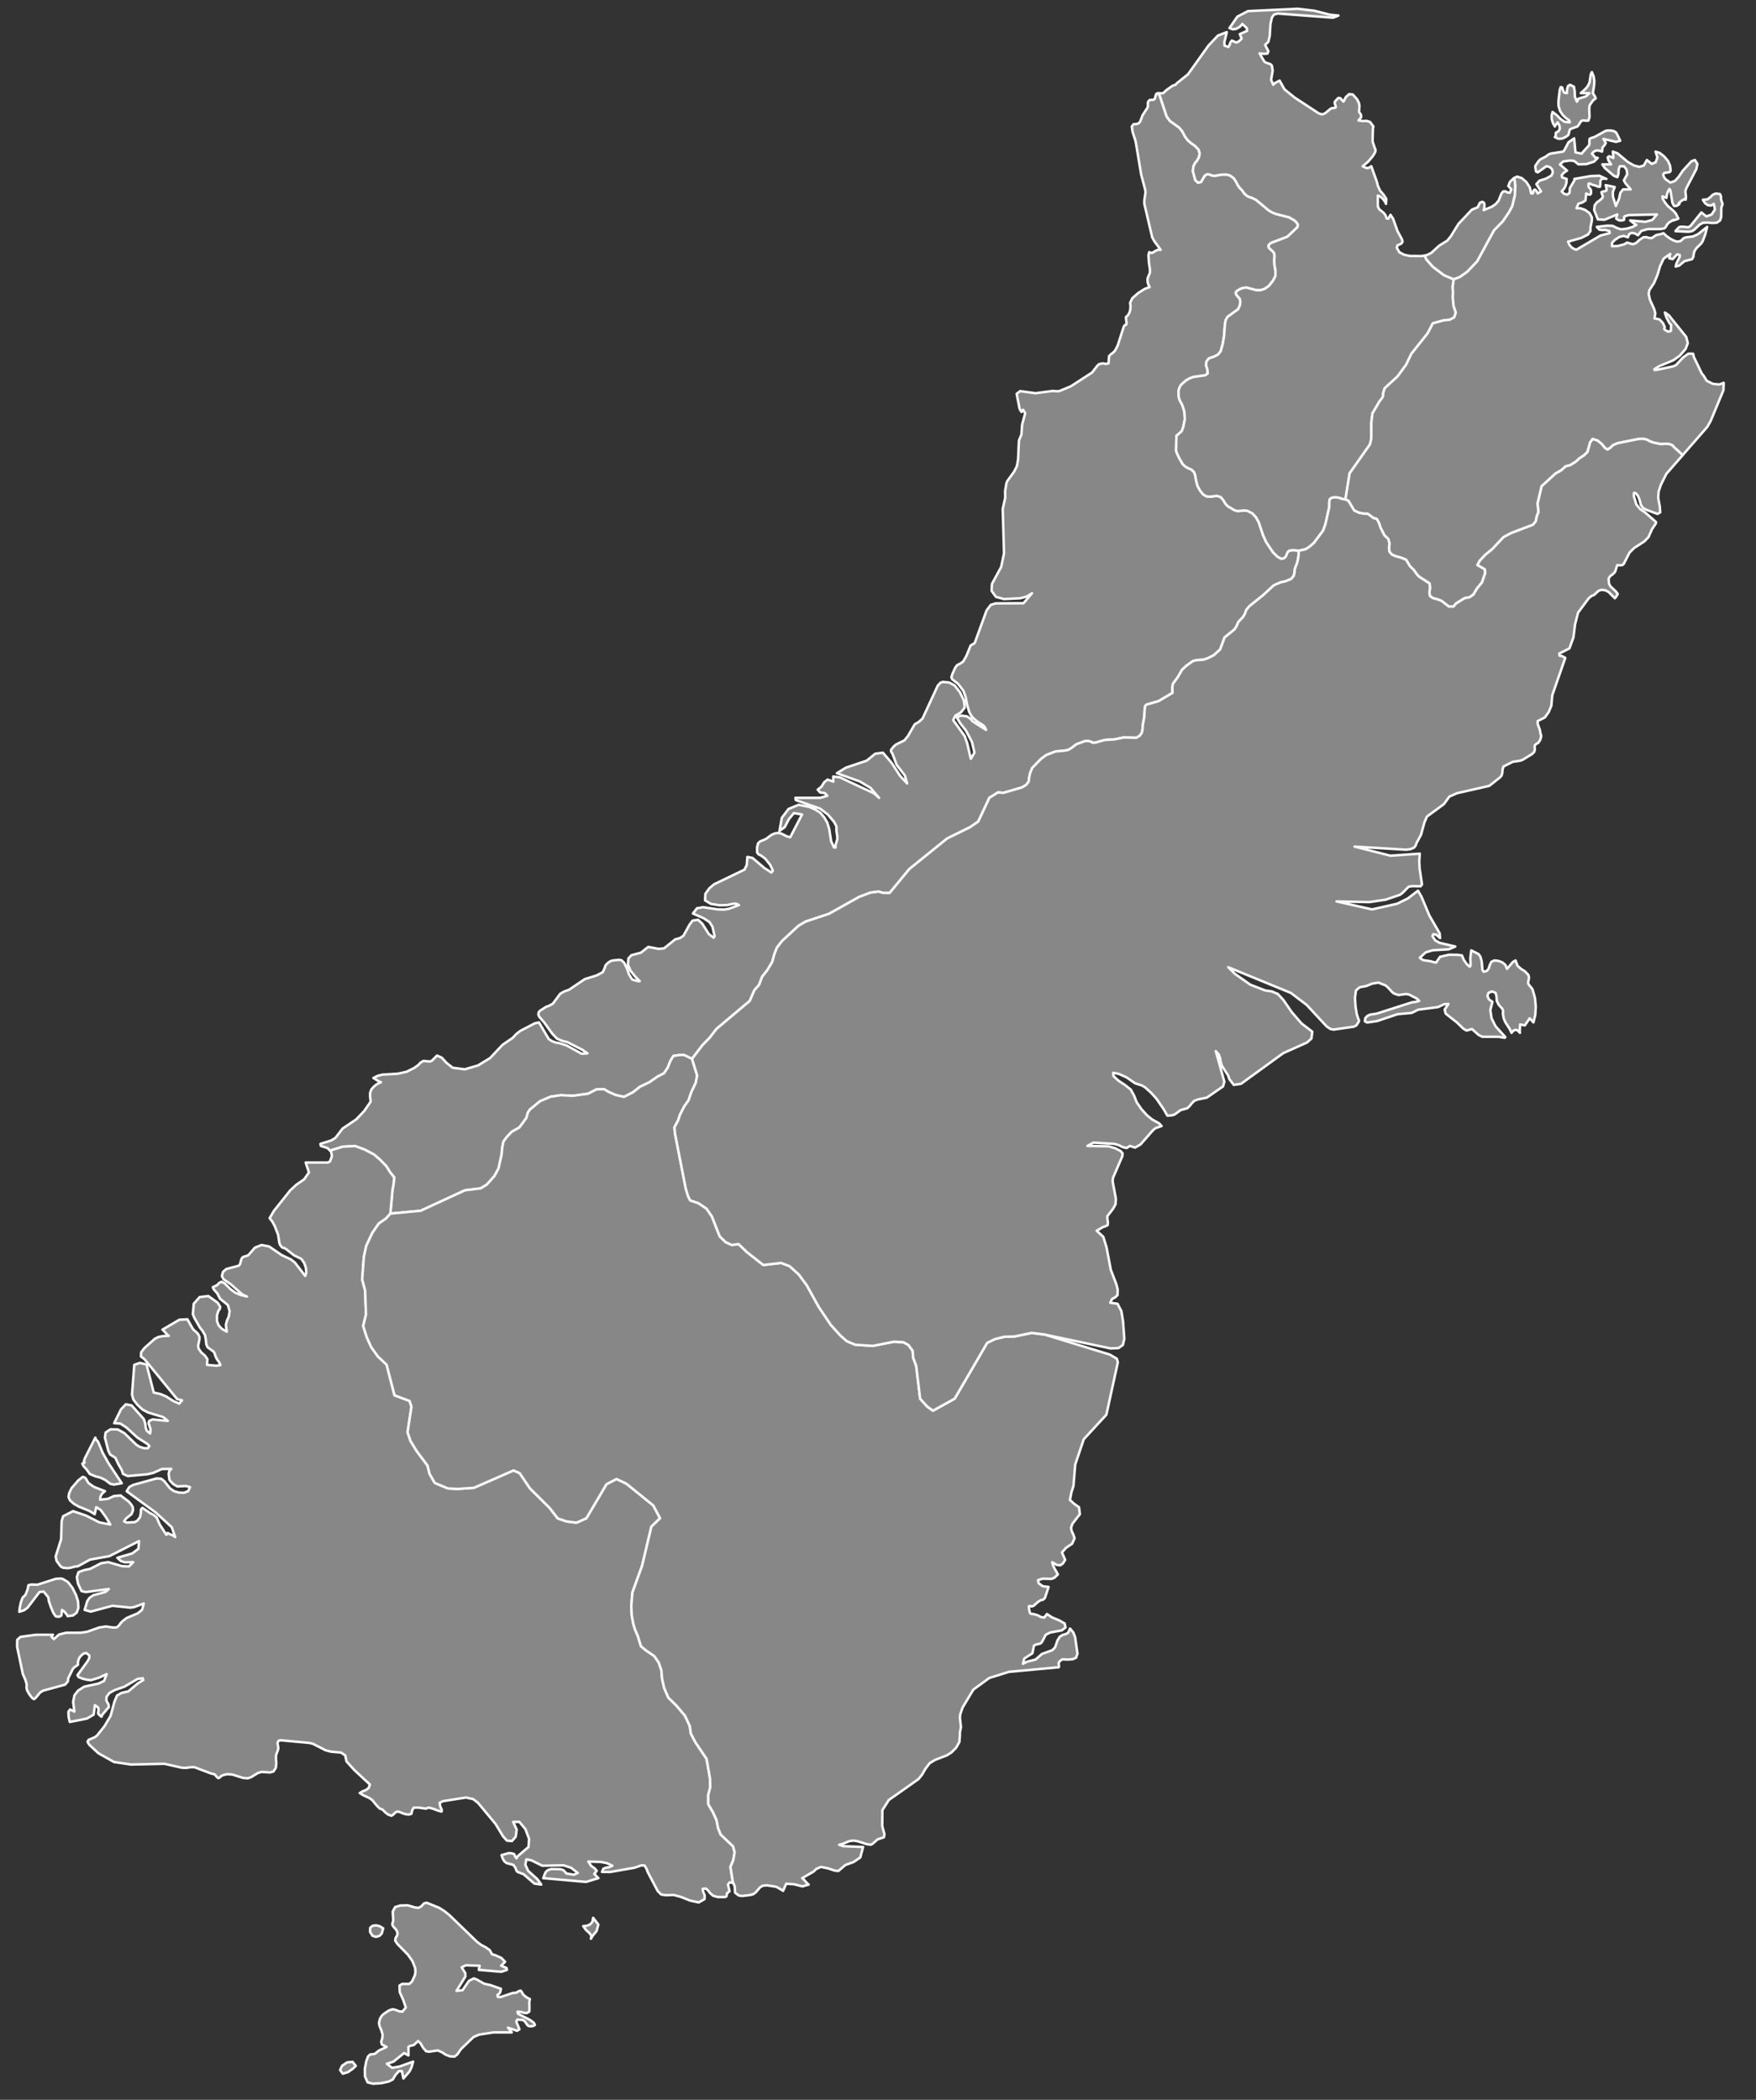 <?xml version="1.0" encoding="utf-8"?>
<!-- Generator: Adobe Illustrator 16.0.0, SVG Export Plug-In . SVG Version: 6.00 Build 0)  -->
<!DOCTYPE svg PUBLIC "-//W3C//DTD SVG 1.1//EN" "http://www.w3.org/Graphics/SVG/1.1/DTD/svg11.dtd">
<svg version="1.1" xmlns="http://www.w3.org/2000/svg" xmlns:xlink="http://www.w3.org/1999/xlink" x="0px" y="0px"
	 width="175.212px" height="209.534px" viewBox="0 0 175.212 209.534" enable-background="new 0 0 175.212 209.534"
	 xml:space="preserve">
<rect x="0" y="0" width="175.212" height="209.534" fill="#333333" stroke="none"/>
<g id="West_Coast">
</g>
<g id="Wellington">
</g>
<g id="Waikato">
</g>
<g id="Tasman">
</g>
<g id="Taranaki">
</g>
<g id="Southland">
</g>
<g id="Otago">
</g>
<g id="Northland">
</g>
<g id="Nelson">
</g>
<g id="Marlborough">
</g>
<g id="Manawatu-Whanganui">
</g>
<g id="Hawke_x27_s_Bay">
</g>
<g id="Gisbone">
</g>
<g id="Bay_of_Plenty">
</g>
<g id="South_island">
	<g>
		
			<polygon fill-rule="evenodd" clip-rule="evenodd" fill="#878787" stroke="#F9F9F9" stroke-width="0.25" stroke-linecap="round" stroke-linejoin="round" points="
			129.136,54.899 128.902,54.905 128.667,54.947 128.52,55.038 128.424,55.2 128.36,55.378 128.268,55.563 128.101,55.701 
			127.859,55.759 127.472,55.553 127.027,55.118 126.342,54.097 126.018,53.373 125.599,52.119 125.318,51.611 124.967,51.231 
			124.481,50.978 124.132,50.935 123.518,50.998 123.242,50.935 123.006,50.815 122.778,50.667 122.61,50.587 122.453,50.466 
			122.273,50.26 122.04,49.877 121.803,49.602 121.42,49.478 120.702,49.567 120.364,49.524 120.046,49.333 119.739,48.95 
			119.484,48.48 119.338,47.913 119.27,47.478 119.142,47.108 118.882,46.858 118.612,46.748 118.297,46.573 118.011,46.317 
			117.682,45.747 117.47,45.309 117.348,44.981 117.384,43.496 117.904,43.034 118.072,42.597 118.224,41.812 118.173,41.067 
			118.017,40.55 117.898,40.276 117.736,40.001 117.652,39.755 117.606,39.556 117.592,39.048 117.66,38.741 117.829,38.421 
			118.271,38.017 118.625,37.794 119.042,37.624 120.272,37.447 120.507,37.271 120.469,36.868 120.345,36.474 120.374,36.086 
			120.607,35.774 121.177,35.573 121.553,35.366 121.805,35.034 122,34.337 122.129,33.589 122.223,32.365 122.3,31.946 
			122.483,31.62 123.543,30.854 123.722,30.458 123.759,30.109 123.701,29.81 123.375,29.435 123.301,29.218 123.394,29.054 
			123.751,28.834 124.062,28.73 124.366,28.696 125.357,28.96 125.795,28.96 126.219,28.811 126.621,28.52 127.029,27.995 
			127.258,27.555 127.258,26.965 127.171,26.468 127.14,25.955 127.171,25.603 127.153,25.311 127.037,25.124 126.608,24.729 
			126.576,24.481 126.795,24.256 128.455,23.622 129.454,22.675 129.507,22.428 129.396,22.228 129.131,21.973 128.622,21.686 
			127.316,21.349 126.94,21.202 126.584,20.989 125.334,19.948 124.974,19.763 124.665,19.662 124.418,19.543 124.18,19.332 
			123.921,18.974 123.682,18.728 123.495,18.461 123.327,18.128 123.117,17.796 122.746,17.521 122.42,17.417 121.879,17.422 
			121.167,17.554 120.905,17.5 120.624,17.396 120.392,17.399 120.204,17.533 119.829,18.169 119.53,18.222 119.264,17.971 
			119.021,17.071 119.083,16.588 119.264,16.229 119.425,16.065 119.639,15.679 119.704,15.315 119.601,14.941 119.235,14.551 
			118.863,14.298 118.52,14 118.245,13.635 117.958,13.091 117.652,12.724 116.741,12.075 116.41,11.626 115.731,9.583 
			115.57,9.296 115.569,9.296 115.536,9.292 115.377,9.369 115.301,9.56 115.255,9.757 115.197,9.897 115.04,9.967 114.874,9.965 
			114.71,9.986 114.564,10.143 114.533,10.277 114.54,10.597 114.482,10.767 114.002,11.504 113.775,12.11 113.633,12.294 
			113.425,12.374 113.108,12.392 112.929,12.628 113.011,13.165 113.315,14.116 113.866,17.422 114.284,19.001 114.287,19.283 
			114.181,19.976 114.183,20.345 114.97,23.696 115.177,24.071 115.811,24.926 115.509,24.935 115.238,25.067 115.031,25.203 
			114.921,25.245 114.668,25.163 114.593,25.452 114.637,26.185 114.733,26.841 114.743,27.196 114.505,27.783 114.499,28.068 
			114.571,28.368 114.712,28.648 114.222,28.826 113.552,29.253 112.98,29.764 112.767,30.208 112.803,30.57 112.78,30.896 
			112.699,31.188 112.541,31.46 112.435,31.562 112.369,31.606 112.342,31.677 112.409,32.304 112.348,32.418 112.236,32.44 
			112.129,32.595 111.521,34.479 111.257,34.987 111.052,35.202 110.827,35.36 110.66,35.542 110.608,36.25 110.377,36.316 
			110.032,36.258 109.673,36.332 109.484,36.501 108.968,37.174 106.842,38.552 105.685,39.03 105.5,39.044 105.027,39.013 
			103.324,39.237 101.788,39.03 101.44,39.297 101.719,40.719 101.781,40.89 101.927,41.112 102.074,40.888 102.296,41.231 
			101.985,42.376 101.917,43.362 101.67,43.956 101.583,45.851 101.456,46.538 101.184,47.071 100.496,48.018 100.413,48.259 
			100.291,49.001 100.299,49.672 100.052,50.782 100.18,55.219 99.894,56.578 98.978,58.261 98.941,58.958 99.375,59.56 
			100.183,59.78 101.816,59.696 102.453,59.522 102.974,59.198 102.123,60.194 99.347,60.212 98.862,60.358 98.445,60.905 
			97.253,64.171 96.852,64.411 96.419,65.469 96.1,66.023 95.742,66.257 95.505,66.369 95.316,66.624 95.054,67.193 94.93,67.576 
			95.021,67.794 95.583,68.221 96.128,68.933 96.363,69.593 96.481,70.26 96.692,70.993 96.821,71.271 96.976,71.513 97.213,71.756 
			97.564,72.035 98.066,72.349 98.247,72.528 98.391,72.837 97.054,71.991 96.826,71.719 96.478,71.484 95.868,71.405 
			95.477,71.592 95.789,72.139 96.387,72.904 96.976,74.024 97.235,75.094 96.866,75.725 96.507,74.176 96.25,73.447 95.108,71.859 
			95.325,71.405 95.879,71.089 96.264,70.599 96.173,69.906 95.781,69.079 95.244,68.396 94.709,68.106 94.064,68.047 
			93.838,68.127 93.57,68.42 92.047,71.708 91.685,72.035 91.272,72.276 90.597,73.442 90.242,73.879 89.408,74.292 89.167,74.495 
			88.911,74.824 88.908,74.994 89.042,75.195 89.472,76.325 90.287,77.384 90.516,78.184 89.82,77.437 88.972,76.134 88.095,75.11 
			87.325,75.213 86.488,75.901 84.397,76.607 83.501,77.159 85.792,77.979 86.867,78.625 87.712,79.614 87.179,79.153 
			83.812,77.574 83.139,77.49 83.15,77.995 82.572,77.793 82.239,78.059 81.975,78.491 81.59,78.8 81.842,79.08 82.297,79.14 
			82.551,79.409 81.846,79.614 79.363,79.614 79.407,79.839 81.825,80.688 82.595,81.274 83.209,81.995 83.455,82.449 
			83.463,82.943 83.547,83.501 83.549,83.729 83.372,84.323 83.368,84.569 83.216,84.569 82.929,83.95 82.739,82.724 82.547,82.094 
			82.245,81.571 81.835,81.085 81.327,80.772 80.747,80.522 79.69,80.308 78.686,80.72 78.011,81.606 77.78,82.908 78.301,82.536 
			78.705,81.753 79.212,81.138 80.03,81.274 78.85,83.544 78.55,83.476 77.957,83.182 77.659,83.114 77.275,83.174 76.964,83.319 
			76.412,83.729 75.853,83.958 75.643,84.147 75.537,84.569 75.543,85.054 75.674,85.245 75.942,85.376 76.36,85.69 76.853,86.311 
			77.114,86.869 76.974,87.071 76.264,86.613 75.08,85.612 74.572,85.512 74.512,86.306 74.285,86.779 71.255,88.238 70.789,88.63 
			70.381,89.19 70.348,89.842 70.931,90.195 71.785,90.333 72.554,90.316 73.162,90.181 73.454,90.178 73.736,90.316 72.717,90.688 
			72.258,90.764 71.602,90.747 70.167,90.527 69.542,90.634 69.141,91.156 70.236,91.642 70.795,92.011 71.091,92.478 
			71.304,93.427 71.196,93.572 70.722,93.202 70.069,92.171 69.655,91.787 69.113,91.861 68.818,92.244 68.194,93.373 67.848,93.61 
			67.369,93.738 66.26,94.632 65.724,94.686 64.682,94.49 63.95,95.064 63.006,95.316 62.701,95.64 62.654,96.268 62.919,96.865 
			63.357,97.417 63.832,97.908 63.665,97.908 63.091,97.755 62.769,97.248 62.549,96.619 62.272,96.066 62.017,95.829 
			61.792,95.777 61.134,95.843 60.904,95.917 60.63,96.104 60.411,96.344 60.344,96.577 60.141,97.017 59.528,97.337 58.352,97.702 
			56.766,98.773 56.307,98.932 55.904,99.159 55.16,100.159 54.743,100.384 54.513,100.456 53.911,100.837 53.757,101 
			53.713,101.244 53.805,101.453 54.298,102.022 55.086,103.122 55.58,103.646 56.105,103.867 56.638,104.005 58.096,104.749 
			58.621,105.11 58.04,105.152 56.513,104.312 55.805,104.089 55.5,104.045 55.112,103.913 54.755,103.688 53.774,102.022 
			53.351,102.121 51.919,102.868 51.541,103.157 51.148,103.573 50.138,104.263 48.907,105.577 47.707,106.312 46.376,106.705 
			45.169,106.547 44.563,106.07 44.068,105.535 43.606,105.332 43.101,105.843 42.901,105.929 42.251,105.866 41.948,106.042 
			41.755,106.262 41.312,106.579 40.554,106.954 39.675,107.144 38.164,107.233 37.694,107.352 37.256,107.568 37.833,107.921 
			38.015,107.997 37.751,108.107 37.494,108.267 37.262,108.473 37.053,108.714 36.925,109.073 36.927,109.448 36.971,109.761 
			36.974,109.945 36.344,110.861 35.543,111.702 34.184,112.614 33.473,113.542 33.06,113.8 31.973,114.143 32.015,114.349 
			32.667,114.558 32.937,114.819 32.937,114.82 34.197,114.431 35.432,114.364 36.375,114.715 37.315,115.21 37.899,115.712 
			38.535,116.359 38.916,116.968 39.333,117.491 39.263,118.193 39.166,118.694 38.952,121.102 41.978,120.818 46.39,118.779 
			47.962,118.583 48.575,118.207 49.333,117.357 49.742,116.601 50.061,115.156 50.106,114.565 50.228,113.923 50.586,113.437 
			51.057,112.943 51.833,112.501 52.52,111.562 52.676,111.011 52.878,110.715 53.891,109.885 54.936,109.438 55.954,109.289 
			57.178,109.347 58.682,109.137 59.524,108.704 60.255,108.682 60.733,108.965 61.418,109.267 62.26,109.456 63.142,109.007 
			63.855,108.448 64.801,107.994 65.602,107.437 66.258,107.1 66.638,106.52 66.875,105.901 67.19,105.374 67.789,105.281 
			68.249,105.274 69.049,105.661 70.101,104.287 70.821,103.544 71.488,102.675 74.807,99.882 75.271,98.813 75.74,98.282 
			76.044,97.469 76.577,96.792 77.056,95.977 77.265,95.22 77.514,94.57 78.037,93.898 79.68,92.376 80.371,91.969 82.715,91.188 
			85.73,89.5 86.837,89.079 87.665,88.966 88.109,89.102 88.765,89.108 90.727,86.727 94.507,83.671 96.79,82.545 97.61,81.982 
			98.72,79.61 99.579,79.073 100.129,79.116 101.988,78.569 102.406,78.309 102.642,77.992 102.682,77.646 102.769,77.194 
			102.993,76.636 103.885,75.716 104.395,75.345 105.345,74.979 106.149,74.917 106.587,74.834 106.935,74.627 107.387,74.274 
			108.253,73.956 108.567,73.944 108.822,74 109.013,74.105 109.161,74.12 109.336,74.096 110.213,73.845 111.243,73.775 
			112.124,73.589 113.378,73.625 113.718,73.42 113.928,73.131 114.003,72.785 114.023,72.384 114.172,71.562 114.218,70.78 
			114.263,70.46 114.371,70.325 115.605,69.962 116.991,69.141 116.976,68.583 117.032,68.234 117.503,67.6 117.946,66.835 
			118.374,66.435 119.016,65.976 119.376,65.876 120.095,65.828 120.521,65.683 121.12,65.376 121.743,64.813 122.191,63.605 
			123.177,62.81 123.382,62.489 123.568,62.058 124.02,61.583 124.194,61.298 124.363,60.849 124.672,60.483 126.012,59.411 
			127.105,58.404 127.786,58.109 128.237,58.015 128.834,57.772 129.089,57.461 129.173,57.112 129.195,56.776 129.421,56.182 
			129.507,55.839 129.558,55.544 129.593,54.961 		"/>
		
			<polygon fill-rule="evenodd" clip-rule="evenodd" fill="#878787" stroke="#F9F9F9" stroke-width="0.25" stroke-linecap="round" stroke-linejoin="round" points="
			145.043,30.526 144.966,29.733 144.986,29.077 144.95,28.628 145.059,27.874 144.078,27.456 142.972,26.623 142.314,25.871 
			142.151,25.495 141.843,25.548 140.676,25.54 140.102,25.422 139.624,25.169 139.369,24.719 139.43,24.492 139.832,24.304 
			139.946,24.116 139.886,23.88 139.441,23.06 139.002,21.825 138.741,21.435 138.534,21.813 138.366,21.813 138.238,21.468 
			138.063,21.245 137.611,20.872 137.48,20.606 137.475,19.515 137.731,19.628 137.958,19.819 138.153,20.06 138.293,20.345 
			138.323,19.849 138.058,19.437 137.711,19.036 137.493,18.573 137.369,18.106 136.826,16.591 136.606,16.734 136.422,16.775 
			136.226,16.724 135.969,16.591 136.528,16.114 137,15.553 137.224,15.157 137.247,14.948 137.139,14.679 136.956,14.116 
			136.99,12.77 137.039,12.622 136.696,12.167 136.355,12.062 135.986,12.085 135.553,12.016 135.81,11.702 135.799,11.452 
			135.606,11.167 135.646,10.561 135.593,10.278 135.403,9.897 134.976,9.43 134.611,9.396 134.303,9.672 134.05,10.143 
			133.733,9.797 133.534,9.774 133.19,10.143 133.172,10.285 133.29,10.683 133.206,10.767 132.881,10.795 132.765,10.849 
			132.229,11.297 131.922,11.421 131.582,11.312 129.162,9.725 128.162,8.91 127.676,8.042 127.18,8.307 127.042,8.459 
			126.827,7.967 126.986,7.06 126.906,6.543 126.762,6.404 126.313,6.25 126.155,6.146 125.677,5.33 126.116,5.372 126.462,5.35 
			126.56,5.111 126.229,4.477 126.553,4.178 126.692,3.598 126.765,2.389 126.908,1.758 127.117,1.452 127.495,1.352 133.01,1.765 
			133.551,1.551 132.715,1.472 131.147,1.071 129.481,0.876 124.523,1.108 123.462,1.661 122.676,2.804 123.013,2.925 
			123.364,2.872 123.696,2.682 123.967,2.389 124.069,2.498 124.408,2.804 124.431,3.085 123.705,3.404 123.889,3.849 
			123.755,3.997 123.568,4.155 123.356,4.245 122.914,4.051 122.761,4.252 122.666,4.536 122.563,4.686 122.183,4.554 
			122.162,4.215 122.41,3.205 121.527,3.548 120.59,4.536 118.537,7.413 117.382,8.342 117.296,8.459 117.011,8.546 116.38,8.995 
			116.086,9.281 115.908,9.31 115.57,9.296 115.731,9.583 116.41,11.626 116.741,12.075 117.652,12.724 117.958,13.091 
			118.245,13.635 118.52,14 118.863,14.298 119.235,14.551 119.601,14.941 119.704,15.315 119.639,15.679 119.425,16.065 
			119.264,16.229 119.083,16.588 119.021,17.071 119.264,17.971 119.53,18.222 119.829,18.169 120.204,17.533 120.392,17.399 
			120.624,17.396 120.905,17.5 121.167,17.554 121.879,17.422 122.42,17.417 122.746,17.521 123.117,17.796 123.327,18.128 
			123.495,18.461 123.682,18.728 123.921,18.974 124.18,19.332 124.418,19.543 124.665,19.662 124.974,19.763 125.334,19.948 
			126.584,20.989 126.94,21.202 127.316,21.349 128.622,21.686 129.131,21.973 129.396,22.228 129.507,22.428 129.454,22.675 
			128.455,23.622 126.795,24.256 126.576,24.481 126.608,24.729 127.037,25.124 127.153,25.311 127.171,25.603 127.14,25.955 
			127.171,26.468 127.258,26.965 127.258,27.555 127.029,27.995 126.621,28.52 126.219,28.811 125.795,28.96 125.357,28.96 
			124.366,28.696 124.062,28.73 123.751,28.834 123.394,29.054 123.301,29.218 123.375,29.435 123.701,29.81 123.759,30.109 
			123.722,30.458 123.543,30.854 122.483,31.62 122.3,31.946 122.223,32.365 122.129,33.589 122,34.337 121.805,35.034 
			121.553,35.366 121.177,35.573 120.607,35.774 120.374,36.086 120.345,36.474 120.469,36.868 120.507,37.271 120.272,37.447 
			119.042,37.624 118.625,37.794 118.271,38.017 117.829,38.421 117.66,38.741 117.592,39.048 117.606,39.556 117.652,39.755 
			117.736,40.001 117.898,40.276 118.017,40.55 118.173,41.067 118.224,41.812 118.072,42.597 117.904,43.034 117.384,43.496 
			117.348,44.981 117.47,45.309 117.682,45.747 118.011,46.317 118.297,46.573 118.612,46.748 118.882,46.858 119.142,47.108 
			119.27,47.478 119.338,47.913 119.484,48.48 119.739,48.95 120.046,49.333 120.364,49.524 120.702,49.567 121.42,49.478 
			121.803,49.602 122.04,49.877 122.273,50.26 122.453,50.466 122.61,50.587 122.778,50.667 123.006,50.815 123.242,50.935 
			123.518,50.998 124.132,50.935 124.481,50.978 124.967,51.231 125.318,51.611 125.599,52.119 126.018,53.373 126.342,54.097 
			127.027,55.118 127.472,55.553 127.859,55.759 128.101,55.701 128.268,55.563 128.36,55.378 128.424,55.2 128.52,55.038 
			128.667,54.947 128.902,54.905 129.136,54.899 129.593,54.961 130.294,54.799 130.68,54.542 131.092,54.188 132.022,52.944 
			132.253,52.297 132.633,50.593 132.636,50.162 132.663,49.853 132.828,49.701 133.083,49.634 133.376,49.642 133.666,49.688 
			133.853,49.771 134.249,49.843 134.668,47.239 136.698,44.351 136.833,43.772 136.835,42.159 136.948,41.252 137.637,40.081 
			137.983,39.618 138.022,39.22 138.167,38.748 139.441,37.581 140.305,36.408 140.83,35.314 142.469,33.247 142.972,32.268 
			144.064,31.972 144.661,31.913 145.109,31.673 145.264,31.202 		"/>
		
			<path fill-rule="evenodd" clip-rule="evenodd" fill="#878787" stroke="#F9F9F9" stroke-width="0.25" stroke-linecap="round" stroke-linejoin="round" d="
			M34.633,205.8l-0.5,0.337l-0.199,0.428l0.273,0.364l0.518-0.157l0.513-0.367l0.263-0.256l-0.321-0.402L34.633,205.8z
			 M37.511,193.276l0.347-0.101l0.23-0.231l0.147-0.516l-0.365-0.227l-0.34-0.075l-0.348,0.04l-0.243,0.203l-0.016,0.403
			l0.245,0.396L37.511,193.276z M59.112,191.777l-0.229,0.256l-0.325,0.134l-0.369,0.035l0.277,0.38l0.325,0.293l0.218,0.268
			l-0.047,0.32l0.169-0.287l0.404-0.5l0.167-0.631l-0.521-0.673L59.112,191.777z M52.915,201.584l-1.23-0.639l-0.043-0.208
			l0.335,0.028l0.306,0.088l0.279,0.03l0.242-0.146l0.02-0.202l-0.01-0.771l0.058-0.289l-0.209-0.092l-0.249-0.162L52.179,199
			l-0.123-0.239l-0.109-0.124l-0.174,0.05l-0.289,0.165l-0.307,0.018l-1.225,0.41l-0.28-0.01l-0.043-0.207l0.169-0.106l0.09-0.127
			l0.051-0.156l0.049-0.215l-1.031-0.365l-0.648-0.145l-0.76-0.431l-0.269-0.098l-0.482,0.242l-0.649,0.94l-0.599,0.064l0.883-1.429
			l-0.001-0.337l-0.369-0.589l0.416-0.201l1.378,0.045l-0.08,0.414l2.247,0.189l0.561-0.189l-0.039-0.188l-0.543-0.227l0.395-0.392
			l-0.373-0.384l-0.61-0.277l-0.317-0.084l-0.228-0.416l-0.403-0.282l-0.46-0.243l-0.408-0.306l-2.721-2.632l-0.511-0.416
			l-0.536-0.342l-1.25-0.509l-0.267,0.055l-0.275,0.303l-0.282,0.155l-0.385-0.053l-0.697-0.207l-0.734,0.022l-0.51,0.155
			l-0.244,0.44l0.045,0.854l-0.017,0.168l-0.065,0.152l-0.003,0.171l0.148,0.224l0.144,0.147l0.104,0.13l0.075,0.148l0.049,0.195
			l-0.051,0.223l-0.14,0.225l-0.047,0.267l0.219,0.333l1.046,1.067l0.458,0.646l0.271,0.687l0.031,0.419l-0.066,0.329l-0.277,0.601
			l-0.268,0.245h-0.716l-0.264,0.161l0.022,0.654l0.358,0.809l0.248,0.728l-0.332,0.409l-0.334-0.025l-0.316-0.134l-0.332-0.08
			l-0.37,0.126l-0.504,0.334l-0.212,0.2l-0.184,0.307l-0.095,0.425l0.073,0.336l0.156,0.352l0.136,0.46l-0.04,0.38l-0.103,0.316
			l0.066,0.28l0.474,0.251l-0.765,0.356l-0.419,0.338l-0.462,0.059l-0.207,0.199l-0.178,0.479l-0.138,0.738l0.011,0.771l0.26,0.588
			l0.523,0.138l0.822-0.048l0.777-0.17l0.397-0.207l0.254-0.436l0.345-0.389l0.306-0.011l0.152,0.741l0.61-0.707l0.191-0.391
			l0.166-0.581l-1.369,0.491l-0.729,0.124l-0.521-0.405l0.659-0.213l1.06-0.856l0.436,0.238l0.001-0.737l-0.016-0.11l0.164-0.103
			l0.388-0.088l0.418-0.399l0.246,0.219l0.25,0.439l0.312,0.365l0.309,0.04l0.854-0.124l0.416,0.178l0.374,0.253l0.458,0.166
			l0.432,0.012l0.277-0.224l0.343-0.505l1.258-1.215l0.556-0.242l1.459-0.225h1.811l-0.378-0.474l0.904,0.316l0.236-0.153
			l-0.309-0.746l0.082-0.218l0.542,0.029l0.21,0.124l0.266,0.394l0.152,0.104l0.186,0.013l0.249-0.029l0.163-0.1l-0.082-0.193
			L52.915,201.584z M2.748,160.43l1.191-1.563l0.415-0.046l0.468,0.572l0.045,0.348l0.202,0.611l0.257,0.599l0.211,0.317
			l0.192,0.059l0.225-0.011l0.174-0.118l0.055-0.546l0.231,0.152l0.245,0.305l0.085,0.159l0.532-0.065l0.372-0.275l0.177-0.479
			l-0.043-0.665l-0.209-0.646l-0.349-0.694l-0.45-0.581l-0.524-0.311l-0.226-0.035l-0.452,0.026l-1.835,0.591l-0.62-0.018
			l-0.278,0.065l-0.094,0.448l-0.184,0.463l-0.053,0.094l-0.237,0.21l-0.187,0.492l-0.116,0.548l-0.044,0.398l0.484-0.156
			L2.748,160.43z M8.324,146.287l0.345,0.381l0.288,0.414l0.526,0.222l0.568,0.156l0.445,0.217l0.513,0.388l0.348,0.08l0.792-0.136
			l-1.343-2.031l-0.567-1.02l-0.453-1.09l-0.09-0.104l-0.08-0.075l-0.066-0.086l-0.035-0.147l-1.048,2.062l-0.1,0.295l0.076,0.132
			l-0.228,0.106L8.324,146.287z M73.302,184.847l-0.153-0.606l-1.249-1.188l-0.254-0.647l-0.153-0.789l-0.366-0.804l-0.453-0.765
			l-0.009-0.925l0.199-0.769l-0.018-0.872l-0.345-1.967l-1.123-1.673l-0.44-0.839l-0.115-0.771l-0.478-1.031l-0.872-1.026
			l-0.79-0.777l-0.418-0.978l-0.202-0.89l-0.073-0.856l-0.257-0.763l-0.443-0.651l-0.841-0.577l-0.494-0.406l-0.325-1.057
			l-0.269-0.618l-0.165-0.542l-0.158-0.839l-0.05-0.963l0.11-1.341l0.973-2.688l0.923-3.889l0.869-0.84l-0.689-1.285l-2.681-2.171
			l-0.979-0.457l-1,0.516l-2.009,3.401l-0.983,0.439l-0.981-0.127l-0.889-0.301l-0.819-1.058l-1.957-1.941l-1.027-1.521
			l-0.614-0.264l-3.951,1.731l-1.592,0.11l-0.991-0.046l-1.317-0.551l-0.52-0.904l-0.21-0.836l-1.068-1.428l-0.623-1.014
			l-0.293-0.877l0.386-2.555l-0.193-0.571l-1.499-0.561l-0.789-3.059l-0.86-0.803l-0.669-0.937l-0.445-0.983l-0.361-1.134
			l0.28-1.146l-0.089-2.408l-0.292-1.085l0.167-2.253l0.245-1.119l0.609-1.293l0.64-0.92l0.717-0.5l0.436-0.493l0.213-2.407
			l0.098-0.501l0.069-0.702l-0.417-0.523l-0.38-0.608l-0.636-0.647l-0.583-0.502l-0.94-0.495l-0.943-0.351l-1.234,0.066l-1.261,0.39
			l0.098,0.095l0.083,0.459l-0.191,0.521l-0.207,0.115h-2.221l0.326,0.987l-0.478,0.686l-0.783,0.544l-0.603,0.559l-1.626,2.039
			l-0.431,0.738l0.268,0.345l0.239,0.441l0.335,0.871l0.126,0.803l0.084,0.224l0.175,0.222l0.132,0.06l0.128,0.024l0.17,0.105
			l0.783,0.616l0.615,0.295l0.161,0.118l0.246,0.381l0.155,0.462l0.037,0.449l-0.103,0.347l-1.031-1.33l-0.389-0.314l-0.917-0.428
			l-1.267-0.869l-0.757-0.146l-0.668,0.267l-0.572,0.667l-0.151,0.125l-0.396,0.114l-0.144,0.09l-0.093,0.193l-0.11,0.428
			l-0.138,0.181l-1.236,0.329l-0.334,0.282l-0.115,0.431l0.173,0.316l0.735,0.507l1.136,1.008l0.46,0.205l-0.669-0.167l-0.503-0.218
			l-0.476-0.353l-0.582-0.579l-0.309-0.161l-0.235,0.121l-0.205,0.216l-0.429,0.211l0.103,0.225l0.351,0.396l0.268,0.524
			l0.775,0.627l0.179,0.612l-0.08,0.533l-0.177,0.396l-0.117,0.446l0.092,0.679l-0.503-0.293l-0.321-0.354l-0.159-0.439l0.004-0.557
			l0.137-0.426l0.155-0.217l0.028-0.205l-0.258-0.403l-0.923-0.664l-0.868,0.104l-0.588,0.666l-0.09,1.033l0.145,0.367l0.561,0.975
			l0.245,0.312l0.261,0.438l0.087,0.479l0.041,0.436l0.128,0.301l0.601,0.436l0.108,0.182l0.062,0.22l0.101,0.235l0.128,0.215
			l0.138,0.164l0.145,0.328l-0.415,0.062l-0.93-0.085l0.051-0.561l-0.255-0.369l-0.362-0.308l-0.28-0.408l-0.032-0.284l0.125-0.577
			l0.005-0.287l-0.137-0.291l-0.222-0.224l-0.209-0.174l-0.107-0.132l-0.527-0.932l-0.801,0.045l-1.687,0.989l0.16,0.145
			l0.305,0.336l0.165,0.134l-0.581,0.028l-0.446,0.084l-0.365,0.184l-1.036,0.923l-0.326,0.416l-0.021,0.425l0.34,0.257l3.272,3.999
			l0.486,0.117l-0.278,0.335l-0.601-0.263l-0.703-0.454l-0.563-0.237l-0.681-0.155l-0.714-2.791l-0.667-0.168l-0.558,0.198
			l-0.227,2.977l0.142,0.495l0.395,0.503l0.519,0.492l0.578,0.295l1.488,0.453l0.451,0.379l-1.52-0.147l-0.339,0.147l-0.061,0.233
			l0.199,0.606l-0.044,0.412l-0.336-0.267l-0.111-0.337l-0.044-0.4l-0.145-0.438l-1.214-1.356l-0.568-0.116l-0.487,0.503
			l-0.681,1.381l0.616,0.044l0.596,0.384l1.106,1.014l1.021,0.651l0.174,0.191l-0.145,0.218h-0.379l-0.441-0.134l-0.323-0.197
			l-1.205-1.17l-0.659-0.369l-0.734-0.014l-0.482,0.321l-0.071,0.502l0.352,1.348l0.177,0.345l0.519,0.328l0.277,0.604l0.348,0.601
			l0.135,0.399l0.469,0.217l1.961-0.181l0.594-0.141l0.855-0.383l0.917-0.015l0.01,0.037l-0.181,0.137l-0.072,0.328l0.075,0.574
			l0.095,0.14l0.306,0.316l0.388,0.22l0.854-0.04l0.417,0.108l-0.186,0.398l-0.409,0.166l-0.51-0.015l-0.484-0.138l-0.4-0.271
			l-0.58-0.727l-0.299-0.241l-0.461-0.038l-2.358,0.651l-0.37,0.205l-0.267,0.42l2.926,2.146l1.572,1.446l0.342,0.985l-0.194-0.145
			l-0.351-0.151l-0.211-0.116l-0.039,0.107l-0.088,0.078l-0.656-1.021l-0.312-0.713l-0.301-0.247l-0.344-0.18l-0.777-0.528
			l-0.142,0.163l-0.016,0.392l-0.087,0.389l-0.249,0.325l-0.26,0.157l-0.823,0.045l-0.253-0.13l0.205-0.28l0.539-0.437l0.15-0.388
			l-0.017-0.297l-0.158-0.266l-0.235-0.283l-0.829-0.624l-0.651,0.054l-0.627,0.286l-0.766,0.079l0.029-0.286l0.107-0.229
			l0.159-0.184l0.192-0.148l-1.111-0.434l-0.542-0.385l-0.304-0.512l-0.258-0.104L7.8,147.735l-0.67,0.776l-0.232,0.5l-0.061,0.379
			l0.15,0.329l0.392,0.351l0.494,0.274l1.057,0.433l0.519,0.319l0.151-0.698l0.442,0.271l0.538,0.744l0.429,0.716l-1.104-0.216
			l-1.326-0.68l-1.29-0.437l-0.989,0.505l-0.147,0.474l-0.054,1.818l-0.544,1.722l0.094,0.452l0.416,0.552l0.224,0.122l0.439,0.04
			l0.275-0.029l0.504-0.133l0.265-0.024l1.21-0.663l1.941-0.352l2.945-1.499l-0.05,0.763l-0.619,0.468l-1.491,0.436l0.367,0.331
			l0.396,0.12l0.822-0.018l-0.435,0.434l-0.683-0.035l-1.376-0.398l-0.699,0.106l-1.108,0.567l-0.629,0.134l-0.527,0.191
			l-0.17,0.497l0.124,0.67l0.341,0.723l0.435,0.1l2.295-0.306l-0.318,0.286l-1.232,0.334l-0.372,0.258l-0.226,0.321l-0.266,0.888
			l0.605,0.168l2.163-0.581l1.797,0.186l0.366-0.054l0.968-0.358l-0.169,0.63l-0.443,0.354l-1.09,0.458l-0.416,0.315l-0.194,0.2
			l-0.155,0.229l-0.239,0.198l-0.332,0.014l-0.745-0.107l-0.648,0.096l-1.209,0.429l-0.609,0.096L6.57,162.93l-0.686,0.18
			l-0.509,0.453l-0.231-0.228l0.139-0.207H3.595l-1.54,0.207l-0.337,0.297l-0.011,0.701l0.575,2.723l0.26,0.601l0.119,0.409
			l-0.016,0.351l0.053,0.247l0.212,0.38l0.264,0.354l0.212,0.157l0.163-0.117l0.458-0.553l0.285-0.176l2.195-0.599l0.291-0.333
			l0.024-0.298l0.463-0.943l0.12-0.13l0.393-0.281l-0.008-0.168l0.035-0.217l0.062-0.201l0.071-0.138l0.18-0.21l0.231-0.193
			l0.267-0.046l0.296,0.241l0.002,0.231l-0.151,0.315l-1.031,1.42l0.109,0.191l0.415,0.168l0.49,0.11l0.342,0.027l0.799-0.247
			l0.76-0.354l-0.265,0.685l-0.577,0.267l-1.408,0.305l-0.602,0.39l-0.366,0.467l-0.13,0.658l0.124,0.969l-0.431-0.21l-0.166,0.237
			l0.02,0.481l0.114,0.526l1.697-0.333l0.688-0.392l0.124-0.947l0.317,0.222l0.054,0.254l-0.049,0.231l0.013,0.153l0.271,0.265
			l0.066,0.013l0.018-0.124l0.606-0.725l0.088-0.063l-0.018-0.291l-0.117-0.2l-0.106-0.22l0.017-0.343l0.28-0.387l0.512-0.285
			l0.991-0.347l1.32-0.778l0.519-0.066l0.04,0.189l-0.533,0.321l-0.948,0.799l-0.682,0.157l-0.448,0.261l-0.26,0.616l-0.386,1.415
			l-0.614,1.036l-0.737,0.923l-0.211,0.162l-0.633,0.273l-0.105,0.195l0.172,0.287l0.909,0.85l1.564,0.876l1.686,0.252l3.334-0.074
			l1.75,0.395l0.422,0.015l0.402-0.063l0.415-0.011l1.697,0.641l0.292,0.06l0.11,0.094l0.146,0.184l0.162,0.122l0.151-0.09
			l0.125-0.121l0.176-0.089l0.383-0.1l0.535,0.03l1.072,0.339l0.496,0.044l0.334-0.119l0.656-0.407l0.375-0.113l0.835,0.054
			l0.353-0.096l0.238-0.372l0.048-0.449l-0.036-0.404l0.011-0.417l0.181-0.477l0.044-0.231l-0.083-0.494l0.101-0.216l0.186-0.059
			l2.851,0.263l0.373,0.081l1.286,0.656l0.521,0.138l1.012,0.09l0.424,0.277l0.132,0.608l0.791,0.872l1.549,1.437l-0.152,0.371
			l-0.257,0.18l-0.308,0.117l-0.3,0.178l0.336,0.213l0.635,0.292l0.278,0.204l0.463,0.562l0.272,0.271l0.296,0.116l0.288,0.296
			l0.282,0.207l0.3,0.102l0.13-0.06l0.309-0.287l0.153-0.068l0.196,0.03l0.378,0.156l0.266,0.08l0.3,0.038l0.271-0.08l0.068-0.318
			l0.146-0.289l0.466-0.013l0.76,0.104l0.283-0.106l0.441,0.119l0.468,0.18l0.375,0.1l0.027-0.163l-0.159-0.355l-0.059-0.354
			l0.317-0.162l2.311-0.367l0.724,0.16l0.483,0.378L49.439,182l0.763,1.252l0.371,0.414l0.507,0.051l0.378-0.437l0.098-0.71
			l-0.354-0.766l0.618-0.005l0.6,0.715l0.372,0.983l-0.059,0.81l-1.083,0.924l-0.112,0.205l-0.164-0.215l-0.025-0.134l-0.061-0.083
			l-0.271-0.075l-0.265-0.012l-0.708,0.2l0.12,0.352l0.16,0.267l0.217,0.172l0.678,0.184l0.206,0.285l0.105,0.287l0.111,0.129
			l0.599,0.229l1.077,0.933l0.688,0.102l-0.398-0.549l-0.909-0.819l-0.283-0.616l0.101-0.531l0.507,0.096l1.092,0.538l2.114-0.044
			l0.756,0.246l0.667,0.524l-0.4,0.172l-0.729-0.122l-0.323-0.347l-0.312-0.084l-0.872-0.015l-0.329,0.099l-0.174,0.136
			l-0.107,0.151l-0.199,0.522l4.271,0.377l1.23-0.377l-0.106-0.094l-0.202-0.227L59.289,187l0.252-0.316l-0.189-0.227l-0.37-0.271
			l-0.281-0.425l1.222,0.034l0.638,0.123l0.54,0.257l-0.302,0.148l-0.327,0.046l-0.273,0.105l-0.136,0.318l0.833,0.007l2.41-0.423
			l0.67-0.231h0.333l0.209,0.347l0.104,0.301l1.001,1.902l0.358,0.359l0.46,0.063l0.785-0.023l0.721,0.195l0.907,0.363l0.86,0.187
			l0.587-0.331l0.008-0.379l-0.15-0.373l-0.047-0.269l0.305-0.036l0.202,0.155l0.221,0.289l0.31,0.276l0.462,0.129h0.741
			l0.132-0.071l0.033-0.148l0.016-0.147l0.26-0.211l-0.157-0.679l0.177-0.214l0.319,0.07l-0.248-1.615l0.277-0.656L73.302,184.847z"
			/>
		
			<polygon fill-rule="evenodd" clip-rule="evenodd" fill="#878787" stroke="#F9F9F9" stroke-width="0.25" stroke-linecap="round" stroke-linejoin="round" points="
			69.049,105.661 69.564,107.319 69.418,108.063 68.979,108.983 68.708,109.791 68.292,110.381 67.86,111.208 67.663,111.798 
			67.296,112.493 67.358,113.152 68.424,118.594 68.64,119.323 68.865,119.781 69.69,120.062 70.498,120.608 71.034,121.388 
			71.817,123.382 72.407,123.952 73.024,124.236 73.694,124.139 74.525,124.942 76.163,126.231 77.937,126.022 78.796,126.354 
			79.705,127.179 80.497,128.248 81.7,130.423 82.905,132.216 83.843,133.25 84.489,133.828 85.327,134.184 87.094,134.302 
			89.181,133.887 90.126,133.931 90.638,134.209 91.069,134.8 91.11,135.461 91.418,136.297 91.812,139.575 92.513,140.352 
			93.088,140.768 95.254,139.57 98.498,134 99.297,133.615 100.221,133.39 101.184,133.37 102.943,133.007 104.189,133.164 
			104.193,133.162 110.738,135.172 111.44,135.588 111.536,135.947 110.393,141.169 108.137,143.617 107.285,146.135 
			107.108,148.285 106.903,148.916 106.757,149.682 107.17,150.055 107.663,150.404 107.749,151.097 107.017,152.036 
			106.869,152.445 106.928,152.774 107.085,153.104 107.219,153.491 106.982,154.04 106.377,154.445 105.961,154.914 
			106.28,155.655 106.057,156.017 105.796,156.195 105.457,156.162 104.985,155.882 105.079,156.211 105.222,156.52 
			105.554,157.103 105.211,157.437 104.918,157.555 104.032,157.531 103.567,157.685 103.641,157.996 104.055,158.288 
			104.626,158.357 104.261,159.454 104.1,159.618 103.839,159.686 103.562,159.857 103.134,160.238 102.944,160.303 
			102.773,160.256 102.664,160.272 102.676,160.536 102.731,160.823 102.786,160.981 102.902,161.051 103.127,161.061 
			103.519,161.178 103.881,161.366 104.203,161.408 104.462,161.061 104.974,161.396 105.674,161.688 106.23,162 106.318,162.403 
			105.94,162.692 104.792,162.902 104.344,163.128 104.001,163.784 103.858,163.976 103.658,164.044 103.39,164.097 
			103.168,164.207 103.011,164.976 102.201,165.503 102.067,166.021 102.485,165.812 103.326,165.605 103.959,165.045 
			104.994,164.671 105.275,164.385 105.514,163.696 105.74,163.335 106.038,163.139 106.332,163.069 106.583,162.926 
			106.764,162.509 107.088,162.892 107.274,163.359 107.508,165.016 107.372,165.412 107.041,165.567 106.525,165.605 
			106.021,165.576 105.93,165.621 105.712,165.795 105.622,165.996 105.667,166.203 105.646,166.37 100.674,166.828 98.705,167.444 
			97.117,168.604 96.048,170.384 95.804,171.09 95.781,171.438 95.882,172.347 95.772,172.907 95.778,173.185 95.726,173.827 
			95.402,174.401 94.944,174.861 94.486,175.158 93.287,175.621 92.749,175.956 92.329,176.514 92.019,177.067 91.648,177.528 
			88.687,179.616 88.042,180.629 88.03,182.219 88.25,183.025 88.198,183.335 87.555,183.554 87.069,183.984 86.893,184.082 
			86.461,184.018 85.584,183.733 85.156,183.666 84.749,183.718 84.101,183.988 83.727,184.082 84.137,184.222 86.115,184.308 
			85.836,185.355 85.163,185.808 84.346,186.105 83.66,186.698 83.309,186.67 82.633,186.444 81.919,186.293 81.451,186.492 
			81.195,186.748 80.041,187.414 80.208,187.558 80.521,187.911 80.688,188.057 80.065,188.238 79.205,188.022 78.446,187.973 
			78.137,188.68 77.558,188.328 77.389,188.264 76.525,188.133 76.104,188.167 75.815,188.356 75.413,188.831 75.159,189.015 
			74.883,189.095 74.056,189.197 73.719,189.148 73.343,188.866 73.313,188.259 73.181,187.911 73.134,187.901 73.134,187.901 
			72.886,186.286 73.164,185.63 73.302,184.847 73.149,184.24 71.901,183.053 71.647,182.405 71.494,181.616 71.128,180.812 
			70.675,180.048 70.667,179.123 70.865,178.354 70.848,177.482 70.503,175.516 69.38,173.843 68.939,173.004 68.825,172.233 
			68.347,171.202 67.475,170.176 66.685,169.398 66.267,168.421 66.065,167.531 65.992,166.675 65.734,165.912 65.292,165.261 
			64.451,164.684 63.957,164.277 63.632,163.221 63.363,162.603 63.198,162.061 63.04,161.222 62.99,160.259 63.1,158.918 
			64.073,156.23 64.996,152.342 65.865,151.502 65.175,150.217 62.494,148.046 61.515,147.589 60.515,148.104 58.506,151.506 
			57.522,151.945 56.541,151.818 55.652,151.518 54.833,150.46 52.876,148.519 51.849,146.997 51.235,146.733 47.284,148.465 
			45.692,148.575 44.701,148.529 43.384,147.979 42.864,147.074 42.654,146.238 41.585,144.811 40.963,143.797 40.669,142.92 
			41.056,140.365 40.863,139.794 39.364,139.233 38.575,136.175 37.715,135.372 37.045,134.436 36.601,133.452 36.239,132.318 
			36.519,131.173 36.43,128.765 36.138,127.68 36.305,125.427 36.55,124.308 37.159,123.015 37.799,122.095 38.516,121.595 
			38.952,121.102 41.978,120.818 46.39,118.779 47.962,118.583 48.575,118.207 49.333,117.357 49.742,116.601 50.061,115.156 
			50.106,114.565 50.228,113.923 50.586,113.437 51.057,112.943 51.833,112.501 52.52,111.562 52.676,111.011 52.878,110.715 
			53.891,109.885 54.936,109.438 55.954,109.289 57.178,109.347 58.682,109.137 59.524,108.704 60.255,108.682 60.733,108.965 
			61.418,109.267 62.26,109.456 63.142,109.007 63.855,108.448 64.801,107.994 65.602,107.437 66.258,107.1 66.638,106.52 
			66.875,105.901 67.19,105.374 67.789,105.281 68.249,105.274 		"/>
		
			<polygon fill-rule="evenodd" clip-rule="evenodd" fill="#878787" stroke="#F9F9F9" stroke-width="0.25" stroke-linecap="round" stroke-linejoin="round" points="
			151.135,17.985 151.084,17.765 151.041,17.786 150.66,18.145 150.498,18.565 150.804,18.896 150.653,19.228 150.439,19.214 
			150.203,19.09 149.983,19.105 149.814,19.308 149.523,20.035 149.234,20.37 148.851,20.632 148.039,20.968 148.097,20.751 
			148.126,20.474 148.075,20.237 147.904,20.138 147.659,20.237 147.448,20.679 146.861,20.923 145.531,22.333 144.762,23.577 
			144.405,24.015 143.616,24.501 142.806,25.241 142.362,25.459 142.151,25.495 142.314,25.871 142.972,26.623 144.078,27.456 
			145.059,27.874 145.668,27.653 146.413,27.122 147.399,26.087 149.082,22.991 149.976,22.075 150.594,21.155 150.9,20.575 
			151.158,19.513 151.205,18.531 		"/>
		
			<path fill-rule="evenodd" clip-rule="evenodd" fill="#878787" stroke="#F9F9F9" stroke-width="0.25" stroke-linecap="round" stroke-linejoin="round" d="
			M154.944,12.27l0.199,0.352l0.054-0.112l0.225-0.301l0.185,0.343l0.03,0.304l-0.124,0.236l-0.27,0.153l-0.017,0.125l0.009,0.105
			l-0.014,0.102l-0.082,0.105l0.353,0.168l0.365-0.021l0.341-0.146l0.284-0.209l0.052-0.139l0.041-0.216l0.071-0.202l0.163-0.088
			l0.584-0.207l0.125-0.15l0.238-0.379l0.136-0.076l0.509,0.029l0.102-0.029l0.096-0.352l-0.028-0.79l0.028-0.313l0.084-0.167
			l0.304-0.415l0.127-0.082l0.101-0.088l-0.078-0.206l-0.203-0.31l0.125-0.789l0.021-0.425l-0.061-0.438l-0.186-0.447l-0.097,0.184
			l-0.139,0.872l-0.176,0.343l-0.197,0.247l-0.494,0.453h0.861l-0.345,0.321l-0.755,0.238l-0.145,0.292l-0.204-0.499l-0.021-0.552
			l-0.079-0.447l-0.396-0.186l-0.194,0.13l-0.084,0.288l-0.029,0.416l-0.281-0.065l-0.112-0.254l-0.071-0.246l-0.146-0.042
			l-0.096,0.267l-0.135,1.161l0.01,0.448l0.151,0.498l0.263,0.403l0.324,0.311l0.348,0.245l0.031,0.193l-0.536-0.071l-0.387-0.275
			l-0.354-0.363l-0.435-0.333l-0.09,0.344l0.01,0.376L154.944,12.27z M170.258,21.595l-0.493-0.398l-1.082,1.344l-0.214,0.135
			l-0.609-0.056l-0.266,0.024l-0.074,0.045l-0.231,0.242l-0.105,0.124l-0.004,0.01l1.285,0.062l0.381-0.066l0.225-0.155l0.542-0.511
			l0.316-0.164l0.442-0.021l0.476,0.045l0.438-0.023l0.338-0.227l0.116-0.352l0.009-0.909l0.129-0.397l-0.149-0.404l-0.009-0.344
			l-0.098-0.23l-0.423-0.059l-0.306,0.133l-0.248,0.244l-0.291,0.211l-0.443,0.035l0.212,0.336l0.286,0.206l0.312,0.036l0.287-0.164
			l0.107,0.559l-0.331,0.504L170.258,21.595z M171.547,38.369l-0.645-0.068L170.298,38l-0.323-0.526l-0.17-0.198l-0.796-1.654
			l-0.071-0.323l-0.472-0.008l-0.53,0.384l-0.711,0.761l-0.251,0.117l-1.623,0.348l-0.254,0.021l-0.028-0.077l0.48-0.306
			l1.409-0.589l0.63-0.443l0.595-0.678l0.224-0.586l-0.162-0.629l-1.73-2.152l-0.396-0.275l0.146,0.467l0.326,0.616l0.153,0.138
			l-0.024,0.611l-0.264,0.08l-0.297-0.16l-0.111-0.118l0.057-0.187l-0.18-0.398l-0.355-0.369l-0.488-0.096l0.084-0.504l-0.116-0.436
			l-0.42-0.922l-0.127-0.57l0.062-0.375l0.479-0.729l0.34-0.811l0.257-0.873l0.363-0.756l0.649-0.459l-0.102,0.438l0.354,0.08
			l0.446-0.479l0.265,0.077l-0.021,0.184l-0.322,0.66l-0.076,0.303l0.354-0.099l0.525-0.44l0.754-0.193l0.131-0.236l0.042-0.299
			l0.078-0.294l0.202-0.289l0.431-0.423l0.154-0.209l0.278-0.711l0.192-0.762l-0.922,0.73l-0.493,0.227l-0.659,0.08l-0.249,0.066
			l-0.316,0.297l-0.297,0.072l-0.332-0.08l-0.396-0.206l-0.387-0.271l-0.31-0.293l-0.219,0.084l-0.503,0.107l-0.443,0.303
			l-0.277-0.021l-0.283-0.079l-0.281,0.02l-0.407,0.275l-0.297,0.283l-0.35,0.138l-0.578-0.171l-0.237,0.161l-0.677,0.185
			l-0.587,0.014l0.019-0.359l0.305-0.295l0.408-0.26l0.443-0.113l0.412,0.143l0.129-0.316l0.241-0.127l0.31,0.043l0.331,0.193
			l0.338-0.438l0.641-0.177l1.316-0.007l0.342-0.066l0.153-0.162l0.104-0.196l0.17-0.198l0.459-0.289l0.019,0.062l0.076-0.035
			l0.304-0.101l0.106-0.054l-0.229-0.465l-0.219-0.27l-0.61-0.525l-0.246-0.305l-0.25-0.4l-0.031-0.252l0.398,0.146l0.038-0.295
			l0.121-0.369l0.139-0.22l0.101,0.143l0.195,1.24l0.16,0.308l0.242,0.005l0.215-0.129l0.088-0.08l-0.071-0.072l0.27-0.234
			l0.324-0.183l0.094,0.075l0.036-0.264l-0.065-0.589l0.099-0.298l0.994-1.898l0.112-0.523l-0.254-0.392l-0.339,0.124l-0.862,0.938
			l-0.428,0.633l-0.362,0.395l-0.461,0.162l-0.511-0.36l-0.155-0.265l-0.039-0.2l0.097-0.13l0.523-0.08l0.109-0.111l-0.006-0.219
			l-0.057-0.357l-0.195-0.435l-0.387-0.458l-0.453-0.35l-0.398-0.119l0.184,0.57l-0.17,0.486l-0.394,0.169l-0.488-0.392
			l-0.295,0.542l-0.452,0.146l-0.551-0.148l-0.586-0.333l-1.049-0.875l-0.463-0.174l0.056,0.639l-0.417-0.176l-0.153,0.12
			l0.078,0.303l0.265,0.392h-0.875l0.244,0.36l0.896,0.771l0.354,0.148l0.111-0.319l0.028-0.475l0.117-0.297l0.415,0.004
			l0.261,0.338l0.056,0.449l-0.332,0.619l0.162,0.297l0.519,0.599l-0.761,0.004l-0.272,0.337l-0.125,0.582l-0.322,0.734
			l-0.294-0.935l-0.009-0.47l0.187-0.486l-0.903-0.188l0.088,0.313l-0.004,0.191l-0.108,0.094l-0.217,0.031l-0.176,0.068
			l0.038,0.163l0.086,0.214l-0.019,0.191l-0.279,0.255l-0.287,0.205l-0.218,0.285l-0.05,0.48l0.37,0.93l0.668,0.031l1.263-0.525
			l-0.107,0.41l0.153,0.104l0.113,0.061l0.118,0.021l0.169,0.004l0.221-0.051l0.031-0.127l-0.021-0.138l0.05-0.096l0.412-0.124
			l2.821-0.064l-0.461,0.549l-0.694,0.183l-1.51-0.132l0.443,0.344l0.17,0.095l-0.361,0.198l-0.576,0.178l-0.597,0.069l-0.42-0.14
			l-0.425-0.212l-0.531-0.014l-1.032,0.122l0.239,0.268l0.288,0.049l0.336-0.01l0.387,0.109l0.033,0.207l-0.907,0.234l-2.426,1.425
			l-0.223-0.082l-0.242-0.146l-0.212-0.239l-0.141-0.343l1.315-0.371l0.662-0.336l0.254-0.35l-0.001-0.365l0.137-0.678l0.005-0.313
			l-0.228-0.429l-0.431-0.313l-0.484-0.177l-0.391-0.004l0.191-0.449l0.378-0.118l0.326-0.204l0.071-0.701l0.226,0.111l0.172,0.002
			l0.091-0.127l-0.01-0.293l-0.051-0.129l-0.154-0.178l-0.048-0.121l0.022-0.251l0.155,0.011l0.188,0.105l0.133,0.037l0.187,0.035
			l0.253,0.117l0.205,0.018l0.04-0.282l0.001-0.303l0.112-0.178l0.212-0.065l0.28,0.04l-0.7-0.317l-0.877,0.035l-1.612,0.282
			l0.003,0.144l-0.457,0.779l-0.035,0.479l-0.233,0.162l-0.302-0.075l-0.25-0.24l0.198-0.219l0.173-0.293l0.106-0.349l0.021-0.388
			l-0.444-0.146l-0.05-0.222l0.213-0.248l0.321-0.216l-0.71-0.607l0.335-0.305l0.705-0.094l0.39,0.049l0.411,0.332l0.794-0.019
			l0.776-0.253l0.358-0.367l-0.227-0.042l-0.099-0.077l-0.071-0.119l-0.182-0.185l0.204-0.217l0.237-0.101l0.273,0.012l0.297,0.099
			l0.053-0.423l0.203-0.223l0.113-0.216l-0.226-0.402l1.258,0.291l0.416-0.111l-0.396-0.805l-0.233-0.156l-0.308-0.061h-0.301
			l-0.205,0.029l-1.136,0.625l-0.357,0.109l-0.126,0.078l-0.012,0.096l-0.004,0.396l-0.04,0.153l-0.652,0.715l-0.075,0.111
			l-0.623-0.125l-0.129-1.4l-0.56,0.387l-0.427,0.803l-0.112,0.128l-1.249,0.197l-0.254,0.12l-0.213,0.172l-0.534,0.273
			l-0.186,0.172l-0.335,0.48l-0.005,0.164l0.071,0.407l0.171,0.087l0.866-0.617l0.329,0.084l0.237,0.223l0.073,0.307l-0.146,0.329
			l-0.548,0.306l-0.647,0.201l-0.301,0.342l0.468,0.724l-0.326,0.202l-0.168-0.289l-0.142-0.098l-0.111,0.098l-0.074,0.289h-0.173
			l-0.125-0.589l-0.344-0.54l-0.457-0.396l-0.469-0.153l-0.298,0.136l0.051,0.221l0.069,0.546l-0.047,0.981l-0.258,1.062
			l-0.306,0.58l-0.618,0.92l-0.895,0.916l-1.683,3.096l-0.986,1.035l-0.744,0.531l-0.609,0.221l-0.109,0.754l0.036,0.449
			l-0.02,0.656l0.077,0.793l0.221,0.676l-0.155,0.471l-0.448,0.24l-0.597,0.059l-1.092,0.296l-0.503,0.979l-1.64,2.067l-0.524,1.094
			l-0.864,1.173l-1.273,1.167l-0.146,0.472l-0.039,0.398l-0.346,0.463l-0.689,1.171l-0.112,0.907l-0.003,1.613l-0.135,0.578
			l-2.029,2.889l-0.42,2.604l0.293,0.132l0.583,0.972l0.485,0.227l0.481,0.09l0.383,0.007l0.574,0.425l0.324,0.094l0.223,0.401
			l0.16,0.483l0.379,0.745l0.379,0.358l0.128,0.436l-0.047,0.377l0.026,0.447l0.263,0.312l0.424,0.174l0.479,0.128l0.515,0.209
			l0.378,0.635l0.398,0.395l0.267,0.386l0.213,0.243l1.086,0.707l0.037,0.432l-0.051,0.46l0.047,0.366l0.313,0.208l0.438,0.115
			l0.399,0.151l0.735,0.573l0.466,0.003l0.275-0.324l0.852-0.521l0.467-0.08l0.398-0.271l0.354-0.606l0.5-0.604l0.324-0.945
			l-0.04-0.377l-0.733-0.417l0.227-0.431l0.529-0.566l0.715-0.591l1.135-1.203l0.751-0.398l2.183-0.83l0.281-0.359l0.09-0.46
			l0.178-0.463l-0.088-0.853l0.403-1.712l1.383-1.266l0.588-0.334l0.426-0.387l0.465-0.121l0.538-0.335l0.374-0.339l0.459-0.306
			l0.338-0.325l0.268-0.959l0.246-0.338l0.482,0.147l0.437,0.36l0.304,0.38l0.261,0.164l0.284-0.177l0.267-0.265l0.469-0.196
			l2.024-0.407l0.432-0.037l0.409,0.071l0.354,0.187l0.349,0.13l0.752,0.154l0.473-0.041l0.364,0.037l0.298,0.115l0.151,0.18
			l0.879,0.803l2.448-2.807l0.337-0.586l1.281-3.081l0.025-0.738L171.547,38.369z"/>
		
			<polygon fill-rule="evenodd" clip-rule="evenodd" fill="#878787" stroke="#F9F9F9" stroke-width="0.25" stroke-linecap="round" stroke-linejoin="round" points="
			167.019,44.614 166.868,44.435 166.57,44.319 166.206,44.282 165.733,44.323 164.981,44.169 164.632,44.039 164.279,43.853 
			163.87,43.781 163.438,43.818 161.414,44.226 160.945,44.422 160.678,44.687 160.394,44.863 160.133,44.699 159.83,44.319 
			159.393,43.959 158.911,43.812 158.665,44.149 158.397,45.108 158.059,45.434 157.6,45.739 157.226,46.078 156.688,46.413 
			156.223,46.534 155.797,46.921 155.209,47.255 153.827,48.521 153.423,50.232 153.511,51.085 153.333,51.548 153.244,52.008 
			152.962,52.367 150.78,53.197 150.029,53.596 148.894,54.799 148.179,55.39 147.65,55.956 147.423,56.387 148.157,56.804 
			148.197,57.181 147.873,58.126 147.373,58.729 147.019,59.336 146.621,59.606 146.154,59.687 145.302,60.208 145.027,60.532 
			144.561,60.529 143.826,59.956 143.426,59.805 142.989,59.689 142.675,59.481 142.628,59.115 142.679,58.655 142.642,58.224 
			141.556,57.517 141.343,57.273 141.077,56.888 140.678,56.493 140.3,55.858 139.786,55.649 139.307,55.521 138.883,55.348 
			138.621,55.036 138.594,54.589 138.641,54.212 138.513,53.776 138.134,53.418 137.755,52.673 137.595,52.189 137.373,51.788 
			137.048,51.694 136.474,51.27 136.091,51.263 135.61,51.173 135.125,50.946 134.542,49.975 134.249,49.843 133.853,49.771 
			133.666,49.688 133.376,49.642 133.083,49.634 132.828,49.701 132.663,49.853 132.636,50.162 132.633,50.593 132.253,52.297 
			132.022,52.944 131.092,54.188 130.68,54.542 130.294,54.799 129.593,54.961 129.558,55.544 129.507,55.839 129.421,56.182 
			129.195,56.776 129.173,57.112 129.089,57.461 128.834,57.772 128.237,58.015 127.786,58.109 127.105,58.404 126.012,59.411 
			124.672,60.483 124.363,60.849 124.194,61.298 124.02,61.583 123.568,62.058 123.382,62.489 123.177,62.81 122.191,63.605 
			121.743,64.813 121.12,65.376 120.521,65.683 120.095,65.828 119.376,65.876 119.016,65.976 118.374,66.435 117.946,66.835 
			117.503,67.6 117.032,68.234 116.976,68.583 116.991,69.141 115.605,69.962 114.371,70.325 114.263,70.46 114.218,70.78 
			114.172,71.562 114.023,72.384 114.003,72.785 113.928,73.131 113.718,73.42 113.378,73.625 112.124,73.589 111.243,73.775 
			110.213,73.845 109.336,74.096 109.161,74.12 109.013,74.105 108.822,74 108.567,73.944 108.253,73.956 107.387,74.274 
			106.935,74.627 106.587,74.834 106.149,74.917 105.345,74.979 104.395,75.345 103.885,75.716 102.993,76.636 102.769,77.194 
			102.682,77.646 102.642,77.992 102.406,78.309 101.988,78.569 100.129,79.116 99.579,79.073 98.72,79.61 97.61,81.982 
			96.79,82.545 94.507,83.671 90.727,86.727 88.765,89.108 88.109,89.102 87.665,88.966 86.837,89.079 85.73,89.5 82.715,91.188 
			80.371,91.969 79.68,92.376 78.037,93.898 77.514,94.57 77.265,95.22 77.056,95.977 76.577,96.792 76.044,97.469 75.74,98.282 
			75.271,98.813 74.807,99.882 71.488,102.675 70.821,103.544 70.101,104.287 69.049,105.661 69.564,107.319 69.418,108.063 
			68.979,108.983 68.708,109.791 68.292,110.381 67.86,111.208 67.663,111.798 67.296,112.493 67.358,113.152 68.424,118.594 
			68.64,119.323 68.865,119.781 69.69,120.062 70.498,120.608 71.034,121.388 71.817,123.382 72.407,123.952 73.024,124.236 
			73.694,124.139 74.525,124.942 76.163,126.231 77.937,126.022 78.796,126.354 79.705,127.179 80.497,128.248 81.7,130.423 
			82.905,132.216 83.843,133.25 84.489,133.828 85.327,134.184 87.094,134.302 89.181,133.887 90.126,133.931 90.638,134.209 
			91.069,134.8 91.11,135.461 91.418,136.297 91.812,139.575 92.513,140.352 93.088,140.768 95.254,139.57 98.498,134 
			99.297,133.615 100.221,133.39 101.184,133.37 102.943,133.007 104.189,133.164 104.193,133.162 110.804,134.554 111.607,134.521 
			112.042,134.208 112.184,133.598 112.052,131.815 111.888,130.832 111.507,130.102 110.781,129.996 110.951,129.629 
			111.254,129.467 111.503,129.24 111.522,128.675 111.389,128.157 110.833,126.708 110.404,124.445 110.081,123.411 
			109.423,122.813 110.067,122.438 110.26,122.384 110.517,122.259 110.545,121.968 110.492,121.628 110.492,121.356 
			111.066,120.608 111.312,120.164 111.339,119.604 111.018,117.888 111.049,117.544 111.98,115.382 112.01,115.089 
			111.795,114.847 111.255,114.573 110.585,114.386 108.501,114.349 109.095,114.017 111.167,114.143 111.583,114.255 
			112.016,114.46 112.416,114.558 112.729,114.349 113.253,114.514 113.797,114.206 115.04,112.785 115.302,112.574 
			115.901,112.365 115.66,112.1 114.947,111.702 114.43,111.275 113.879,110.665 113.412,109.982 113.157,109.329 112.835,108.735 
			112.257,108.272 111.615,107.85 111.104,107.385 111.075,107.052 111.649,107.165 112.414,107.513 113.26,108.099 
			113.946,108.319 114.26,108.509 114.831,109.023 115.393,109.638 116.106,110.681 116.481,111.33 116.974,111.293 
			117.228,111.197 117.805,110.772 118.467,110.59 118.704,110.367 118.917,110.092 119.172,109.843 119.528,109.711 
			120.412,109.533 122.038,108.406 122.162,107.939 121.311,104.89 121.613,105.226 121.734,105.565 121.791,105.931 
			121.916,106.342 122.542,107.319 122.668,107.683 123.105,108.259 123.829,108.15 128.037,105.095 130.415,104.027 
			130.854,103.631 130.94,102.952 129.863,102.124 128.891,101 128.052,99.779 127.497,99.185 126.907,98.932 126.25,98.838 
			124.758,98.262 123.225,97.184 122.552,96.516 128.799,99.081 130.379,100.278 132.378,102.431 132.775,102.687 133.079,102.739 
			135.084,102.449 135.329,102.329 135.563,101.97 135.603,101.82 135.523,101.645 135.378,101.202 135.255,100.468 135.198,99.584 
			135.298,98.838 135.656,98.522 136.33,98.391 136.928,98.149 137.545,98.054 138.262,98.34 138.5,98.549 138.878,98.968 
			139.079,99.137 139.535,99.292 140.302,99.189 140.62,99.252 141.376,99.65 141.604,99.877 141.258,99.975 140.885,100.019 
			137.362,101.15 136.714,101.246 136.434,101.378 136.228,101.599 136.188,101.919 136.421,102.034 137.398,101.893 
			139.451,101.202 140.864,101.076 141.495,100.755 143.469,100.498 144.094,100.208 144.524,100.181 144.146,100.741 
			144.244,101.143 145.363,102.022 145.997,102.635 146.333,102.838 146.87,102.684 147.545,103.283 147.915,103.457 
			149.533,103.457 150.133,103.56 150.203,103.493 149.227,102.411 148.822,101.604 148.703,100.784 148.912,99.975 148.548,99.712 
			148.416,99.365 148.525,99.063 148.886,98.932 149.236,99.081 149.32,99.445 149.349,99.886 149.553,100.28 149.906,100.667 
			149.981,100.897 149.955,101.15 150.037,101.615 150.206,102.01 150.642,102.684 150.817,103.063 150.986,102.862 
			151.187,102.762 151.415,102.812 151.661,103.063 151.638,102.862 151.68,102.228 152.147,102.321 152.63,101.615 
			153.008,102.022 153.188,101.276 153.238,100.433 153.156,99.562 152.918,98.746 152.826,98.599 152.567,98.291 152.472,98.113 
			152.479,97.969 152.532,97.759 152.559,97.513 152.494,97.277 152.147,96.919 151.757,96.675 151.416,96.37 151.219,95.843 
			150.948,95.998 150.369,96.681 150.197,96.271 149.87,96.017 149.477,95.879 149.101,95.843 148.804,95.982 148.651,96.3 
			148.536,96.655 148.362,96.887 148.037,96.971 147.915,96.789 147.843,95.958 147.708,95.452 147.519,95.199 146.798,94.837 
			146.713,95.594 146.732,96.363 146.642,96.466 146.369,96.225 146.06,95.798 145.872,95.343 145.462,95.28 144.575,95.271 
			143.689,95.478 143.28,96.066 142.705,95.915 142,95.812 141.667,95.58 142.235,95.045 142.934,94.826 144.552,94.73 
			145.206,94.45 143.625,94.079 143.204,93.836 142.924,93.415 143.01,93.222 143.311,93.27 143.687,93.61 143.649,93.136 
			142.622,91.361 141.837,89.49 141.487,88.882 140.48,89.652 139.407,90.181 136.897,90.747 133.357,89.951 136.627,90.018 
			138.266,89.775 139.682,89.293 139.936,89.107 140.555,88.479 140.91,88.425 141.751,88.438 141.885,88.254 141.648,86.662 
			141.612,85.907 141.664,85.185 138.733,85.389 135.158,84.48 140.3,84.79 140.749,84.731 141.109,84.571 141.256,84.369 
			141.338,84.124 141.782,83.313 142.126,82.067 142.38,81.479 144.068,80.245 144.61,79.493 145.376,79.153 148.602,78.418 
			149.657,77.586 149.835,77.381 149.896,77.119 149.925,76.783 150.016,76.486 150.962,76.011 151.651,75.916 151.911,75.831 
			152.89,75.23 153.085,75.025 153.142,74.814 153.13,74.396 153.268,74.243 153.469,74.141 153.661,73.879 153.773,73.514 
			153.76,73.34 153.701,73.176 153.649,72.837 153.433,72.255 153.43,71.949 154.145,71.592 154.528,71.054 154.793,70.415 
			154.887,69.368 156.183,65.645 156.037,65.574 155.923,65.507 155.796,65.451 155.62,65.438 155.582,65.216 156.593,64.704 
			156.997,63.6 157.16,62.282 157.459,61.132 158.524,59.696 158.801,59.47 159.045,59.376 159.506,58.951 159.815,58.854 
			160.207,58.913 160.516,59.08 161.132,59.696 161.286,59.495 161.414,59.265 161.194,58.982 160.689,58.513 160.543,58.237 
			160.503,57.747 160.649,57.499 160.885,57.333 161.127,57.099 161.2,56.927 161.36,56.392 161.717,56.409 161.883,56.382 
			162.011,56.277 162.594,55.139 163.053,54.683 164.067,54.029 164.484,53.601 164.833,52.81 165.215,52.237 165.24,52.097 
			164.153,51.142 163.657,50.804 163.276,50.344 163.013,49.47 163.042,49.177 163.231,49.229 163.45,49.501 163.592,49.863 
			163.726,50.382 163.919,50.665 164.211,50.849 165.38,51.28 165.653,51.13 165.619,50.591 165.453,49.675 165.492,49.062 
			165.721,48.371 166.266,47.286 167.898,45.417 		"/>
	</g>
</g>
<g id="North_Island">
</g>
</svg>
